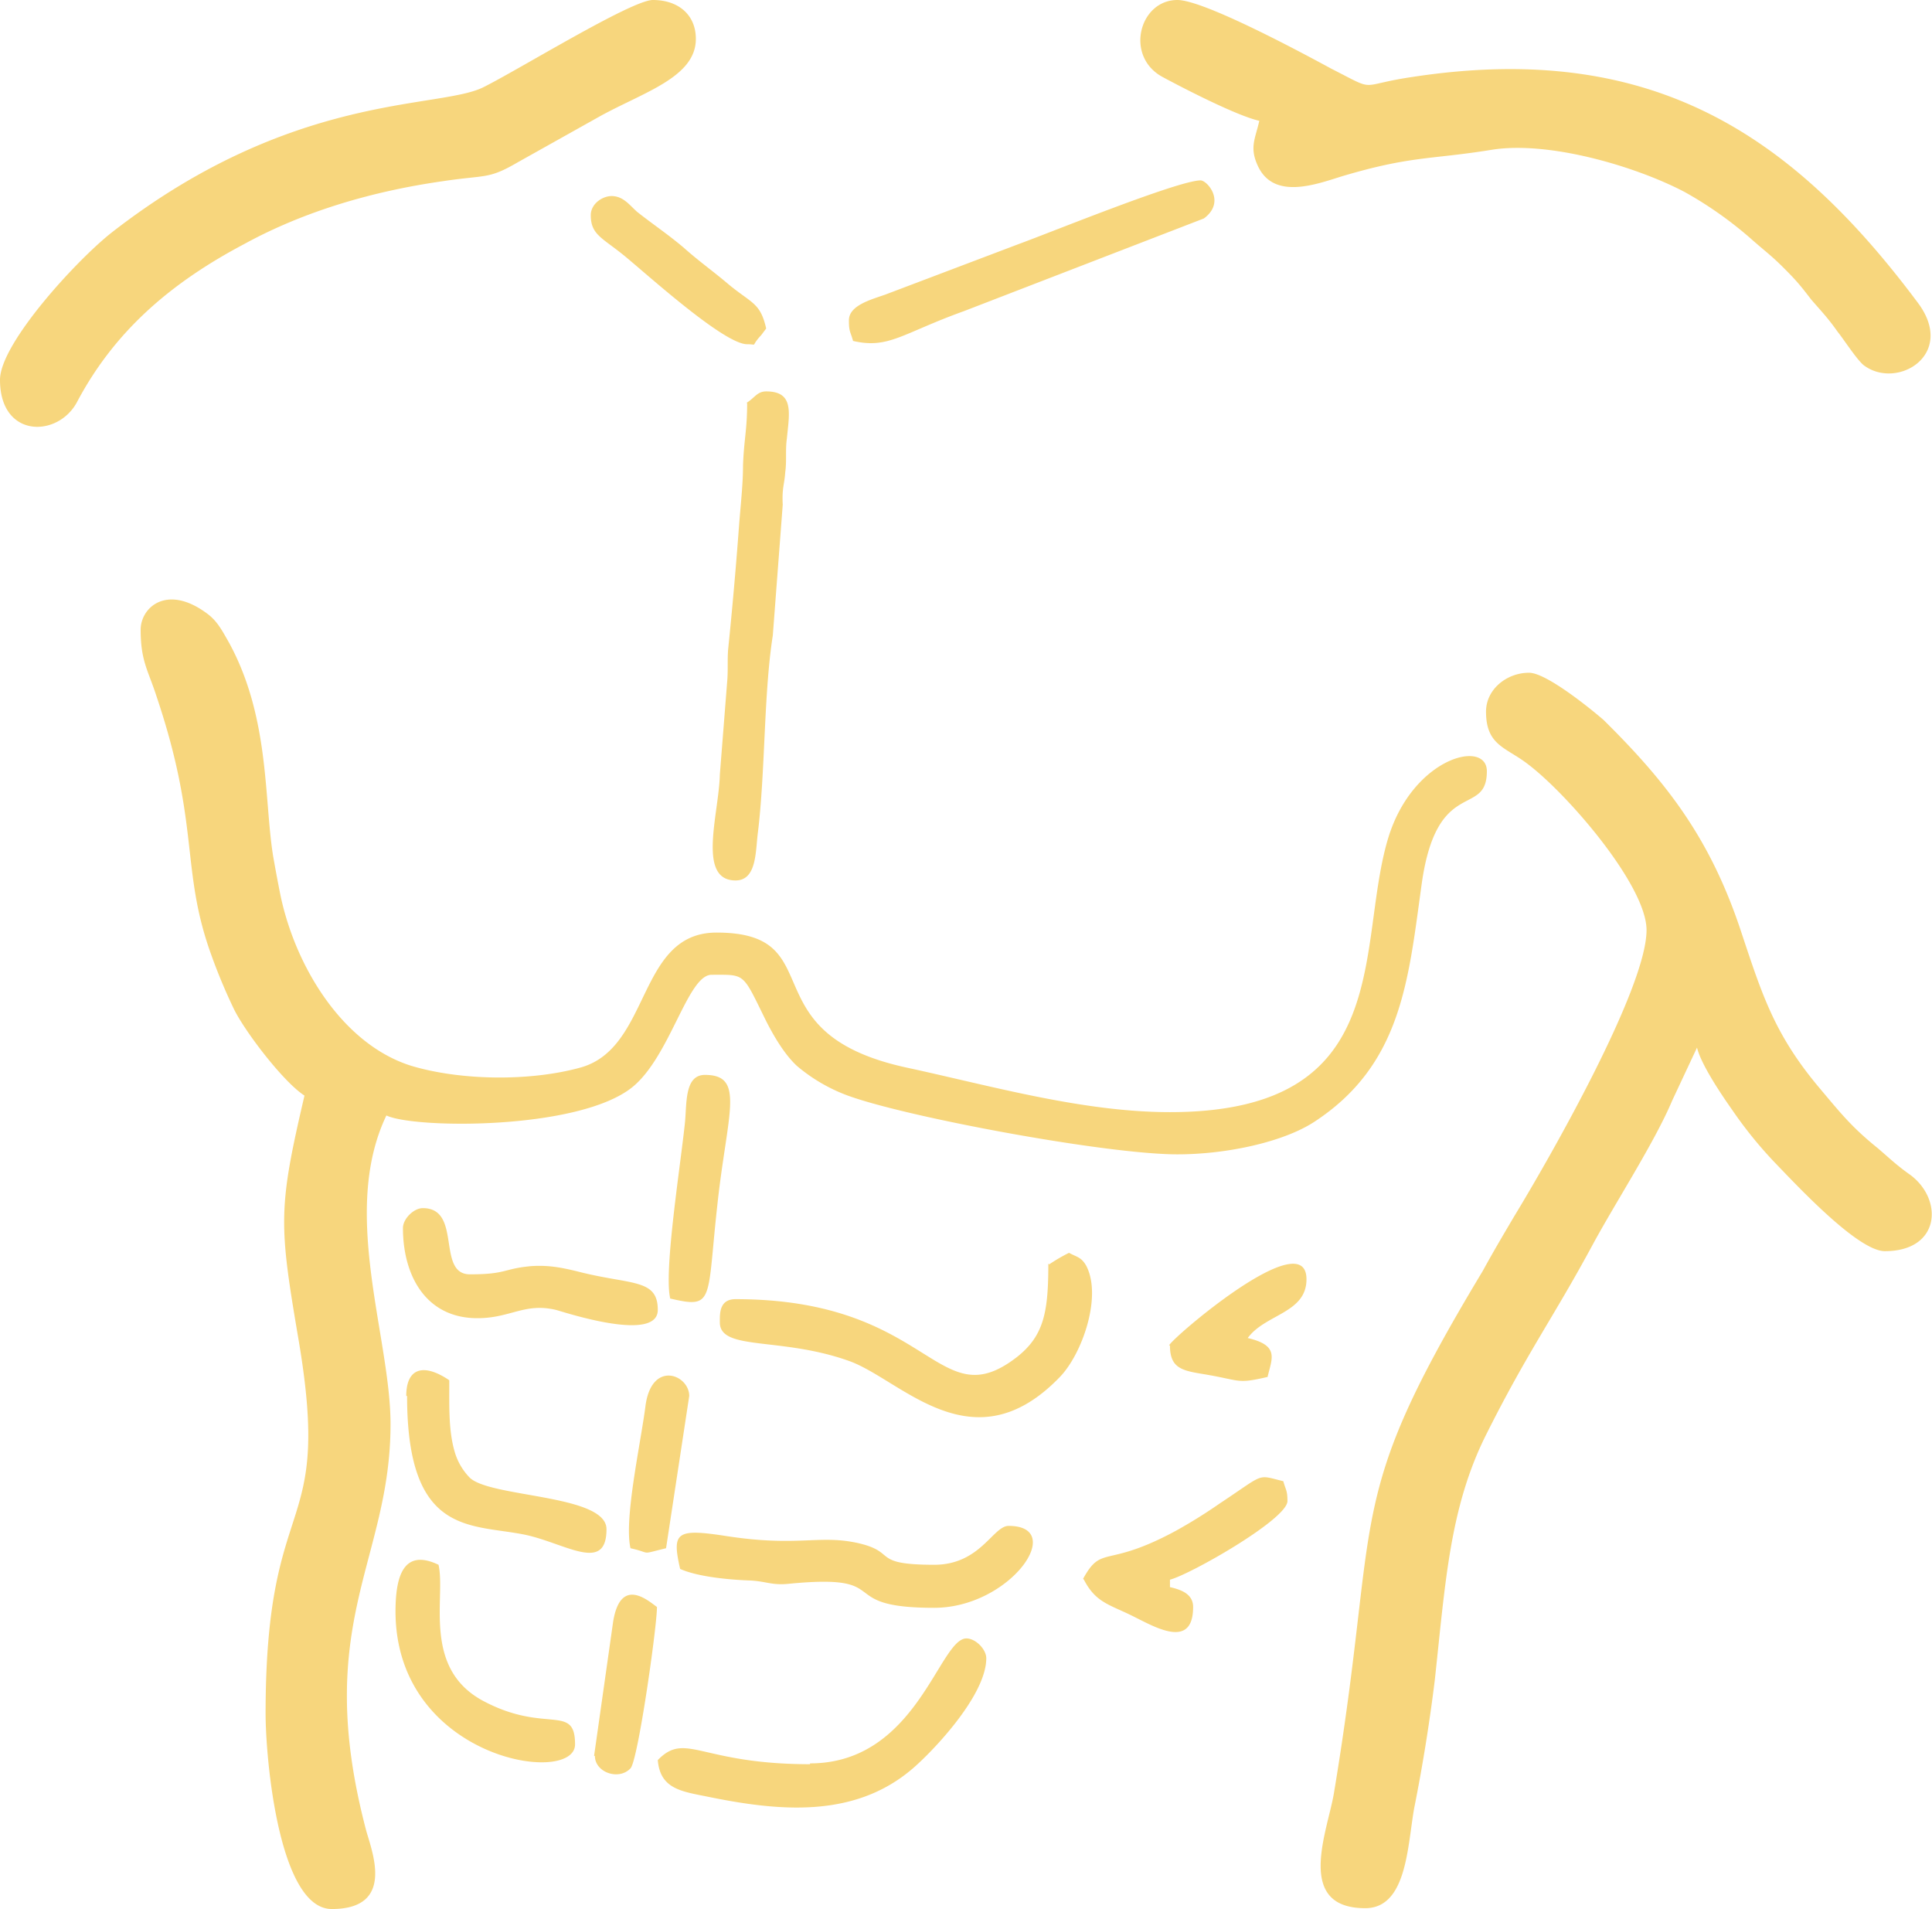 <svg xmlns="http://www.w3.org/2000/svg" width="100%" height="100%" fill-rule="evenodd" clip-rule="evenodd" image-rendering="optimizeQuality" shape-rendering="geometricPrecision" text-rendering="geometricPrecision" version="1.1" viewBox="0 0 2.335 2.307" xml:space="preserve">
  <path fill="#f7d67d" d="M.17.761c0 .038.009.049.019.08.053.157.029.209.066.312a.675.675 0 0 0 .028.067c.014.028.06.088.085.104-.032.137-.031.155-.007.296.041.243-.04.174-.04.451 0 .054.016.236.08.236.079 0 .047-.073.041-.097-.065-.249.03-.323.03-.489 0-.105-.061-.256-.005-.373.033.016.232.018.297-.034.046-.037.067-.136.096-.136.041 0 .037-.003.065.054.01.02.023.042.038.056a.204.204 0 0 0 .059.035c.068.026.314.072.401.072.06 0 .128-.015.165-.039.106-.069.114-.171.13-.286.018-.133.079-.081.079-.138 0-.039-.089-.017-.119.08-.04.131.011.332-.264.332-.106 0-.217-.032-.319-.054-.192-.042-.088-.163-.229-.163-.096 0-.079.139-.164.163-.061.017-.145.016-.205-.002-.083-.026-.14-.12-.158-.206a1.802 1.802 0 0 1-.009-.048C.319.965.326.867.277.777.269.763.263.751.251.742.202.705.17.734.17.761zm1.626.099c0 .041.024.043.05.063.048.036.144.147.144.201 0 .071-.118.277-.16.346-.013.022-.026.044-.038.066-.171.284-.122.284-.18.632-.008.046-.047.138.038.138.05 0 .051-.074.059-.12a2.107 2.107 0 0 0 .025-.155c.013-.119.018-.209.062-.297.05-.1.081-.141.129-.23.027-.05.075-.124.096-.174l.03-.064c.005.021.031.059.043.076a.508.508 0 0 0 .053.065c.027.028.099.105.131.105.067 0 .071-.062.031-.092-.017-.012-.025-.02-.039-.032-.031-.025-.044-.041-.07-.072-.055-.065-.07-.113-.095-.188-.037-.113-.089-.181-.167-.258C1.923.857 1.869.813 1.848.813c-.027 0-.052.02-.052.047zM1.522.146C1.517.168 1.51.178 1.52.2c.019.042.07.023.102.013.084-.025.107-.02.181-.032.069-.011.174.02.233.051a.465.465 0 0 1 .083.059c.016.014.022.018.037.033.015.015.02.021.033.038.013.015.02.022.032.039.008.01.022.032.031.04.04.031.113-.012.066-.075-.153-.205-.323-.317-.611-.273-.068.01-.041.019-.098-.01C1.574.064 1.455 0 1.423 0c-.046 0-.064.068-.018.093.026.014.09.047.117.053zM0 .459c0 .071.07.07.093.027C.139.399.208.341.295.295.368.255.451.231.535.219.588.211.59.217.626.196L.726.14C.779.111.841.093.841.047.841.018.82 0 .789 0 .763 0 .624.086.583.106.528.132.352.112.135.281.093.314 0 .415 0 .459zm.903.028c0 .033-.004.045-.005.076C.898.586.895.611.893.638a5.344 5.344 0 0 1-.013.147c-.001.013 0 .024-.001.037L.87.936c-.001.047-.028.128.019.128.026 0 .024-.036.027-.058.009-.074.007-.168.018-.238l.012-.158C.945.589.948.586.949.571.951.557.949.544.951.53.954.499.96.473.926.473c-.011 0-.014.008-.024.014zm.364 1.04c0 .058-.005.087-.038.113-.097.075-.102-.07-.34-.07-.02 0-.019.018-.019.028 0 .035.074.017.157.047.063.023.149.128.254.019.027-.028.051-.097.032-.134-.006-.011-.012-.011-.021-.016a.21.21 0 0 0-.024.014zm-.241-1.139c0 .013.002.013.005.024.043.01.059-.009.134-.036l.29-.112c.027-.02.004-.046-.004-.046-.027 0-.184.064-.22.077l-.161.061c-.017.006-.044.013-.044.031zm-.047 1.744c-.133 0-.15-.04-.184-.005.003.036.03.038.064.045.089.018.181.025.251-.041.028-.026.082-.086.082-.127 0-.011-.013-.024-.024-.024-.033 0-.06.151-.189.151zm.151-.241c-.078 0-.045-.015-.092-.026-.048-.011-.073.005-.162-.009-.059-.009-.064-.004-.054.04.02.009.056.013.085.014.019.001.026.006.046.004.132-.013.052.029.176.029.092 0 .161-.099.09-.099-.019 0-.034.047-.09.047zM.487 1.484c0 .058.028.109.09.109.04 0 .057-.019.095-.01.011.003.123.04.123 0 0-.038-.032-.03-.095-.046-.024-.006-.038-.008-.057-.007-.035.003-.03.01-.075.01-.041 0-.009-.08-.057-.08-.011 0-.024.013-.024.024zm.005.203c0 .171.078.154.144.168.049.011.097.046.097-.007 0-.042-.139-.038-.165-.062a.074.074 0 0 1-.018-.03C.542 1.73.543 1.701.543 1.668c-.031-.021-.052-.015-.052.019zm-.014.26c0 .179.217.212.217.161 0-.05-.036-.012-.112-.053-.073-.04-.044-.125-.053-.164-.044-.021-.052.017-.052.057zm.832-.038c.015.029.032.03.063.046.026.013.069.037.069-.013 0-.016-.015-.021-.028-.024v-.009c.024-.006.142-.073.142-.095 0-.013-.002-.013-.005-.024-.033-.008-.021-.01-.077.027a.612.612 0 0 1-.053.033c-.085.046-.089.016-.112.058zm-.501-.34c.055.013.045.004.058-.113.012-.111.034-.157-.015-.157-.024 0-.022.032-.024.056-.005.05-.026.181-.018.214zM.714.26c0 .023.013.027.038.047.024.019.122.109.151.109.014 0 .003.004.017-.011L.926.397C.919.366.909.367.881.344.861.327.845.316.826.299.807.283.789.271.77.256.761.248.754.238.741.237.729.236.714.246.714.26zm.7 1.366c0 .026.013.03.037.034.05.008.042.013.081.004.005-.022.015-.038-.024-.047.021-.029.071-.03.071-.071 0-.069-.166.074-.166.08zm-.695.496c0 .02.029.03.043.015.009-.009.032-.171.032-.195-.01-.007-.044-.038-.053.018l-.023.162zm.043-.251c.027.006.01.008.043 0l.028-.184c0-.026-.046-.044-.053.013-.006.046-.026.136-.018.171z"/>
</svg>
